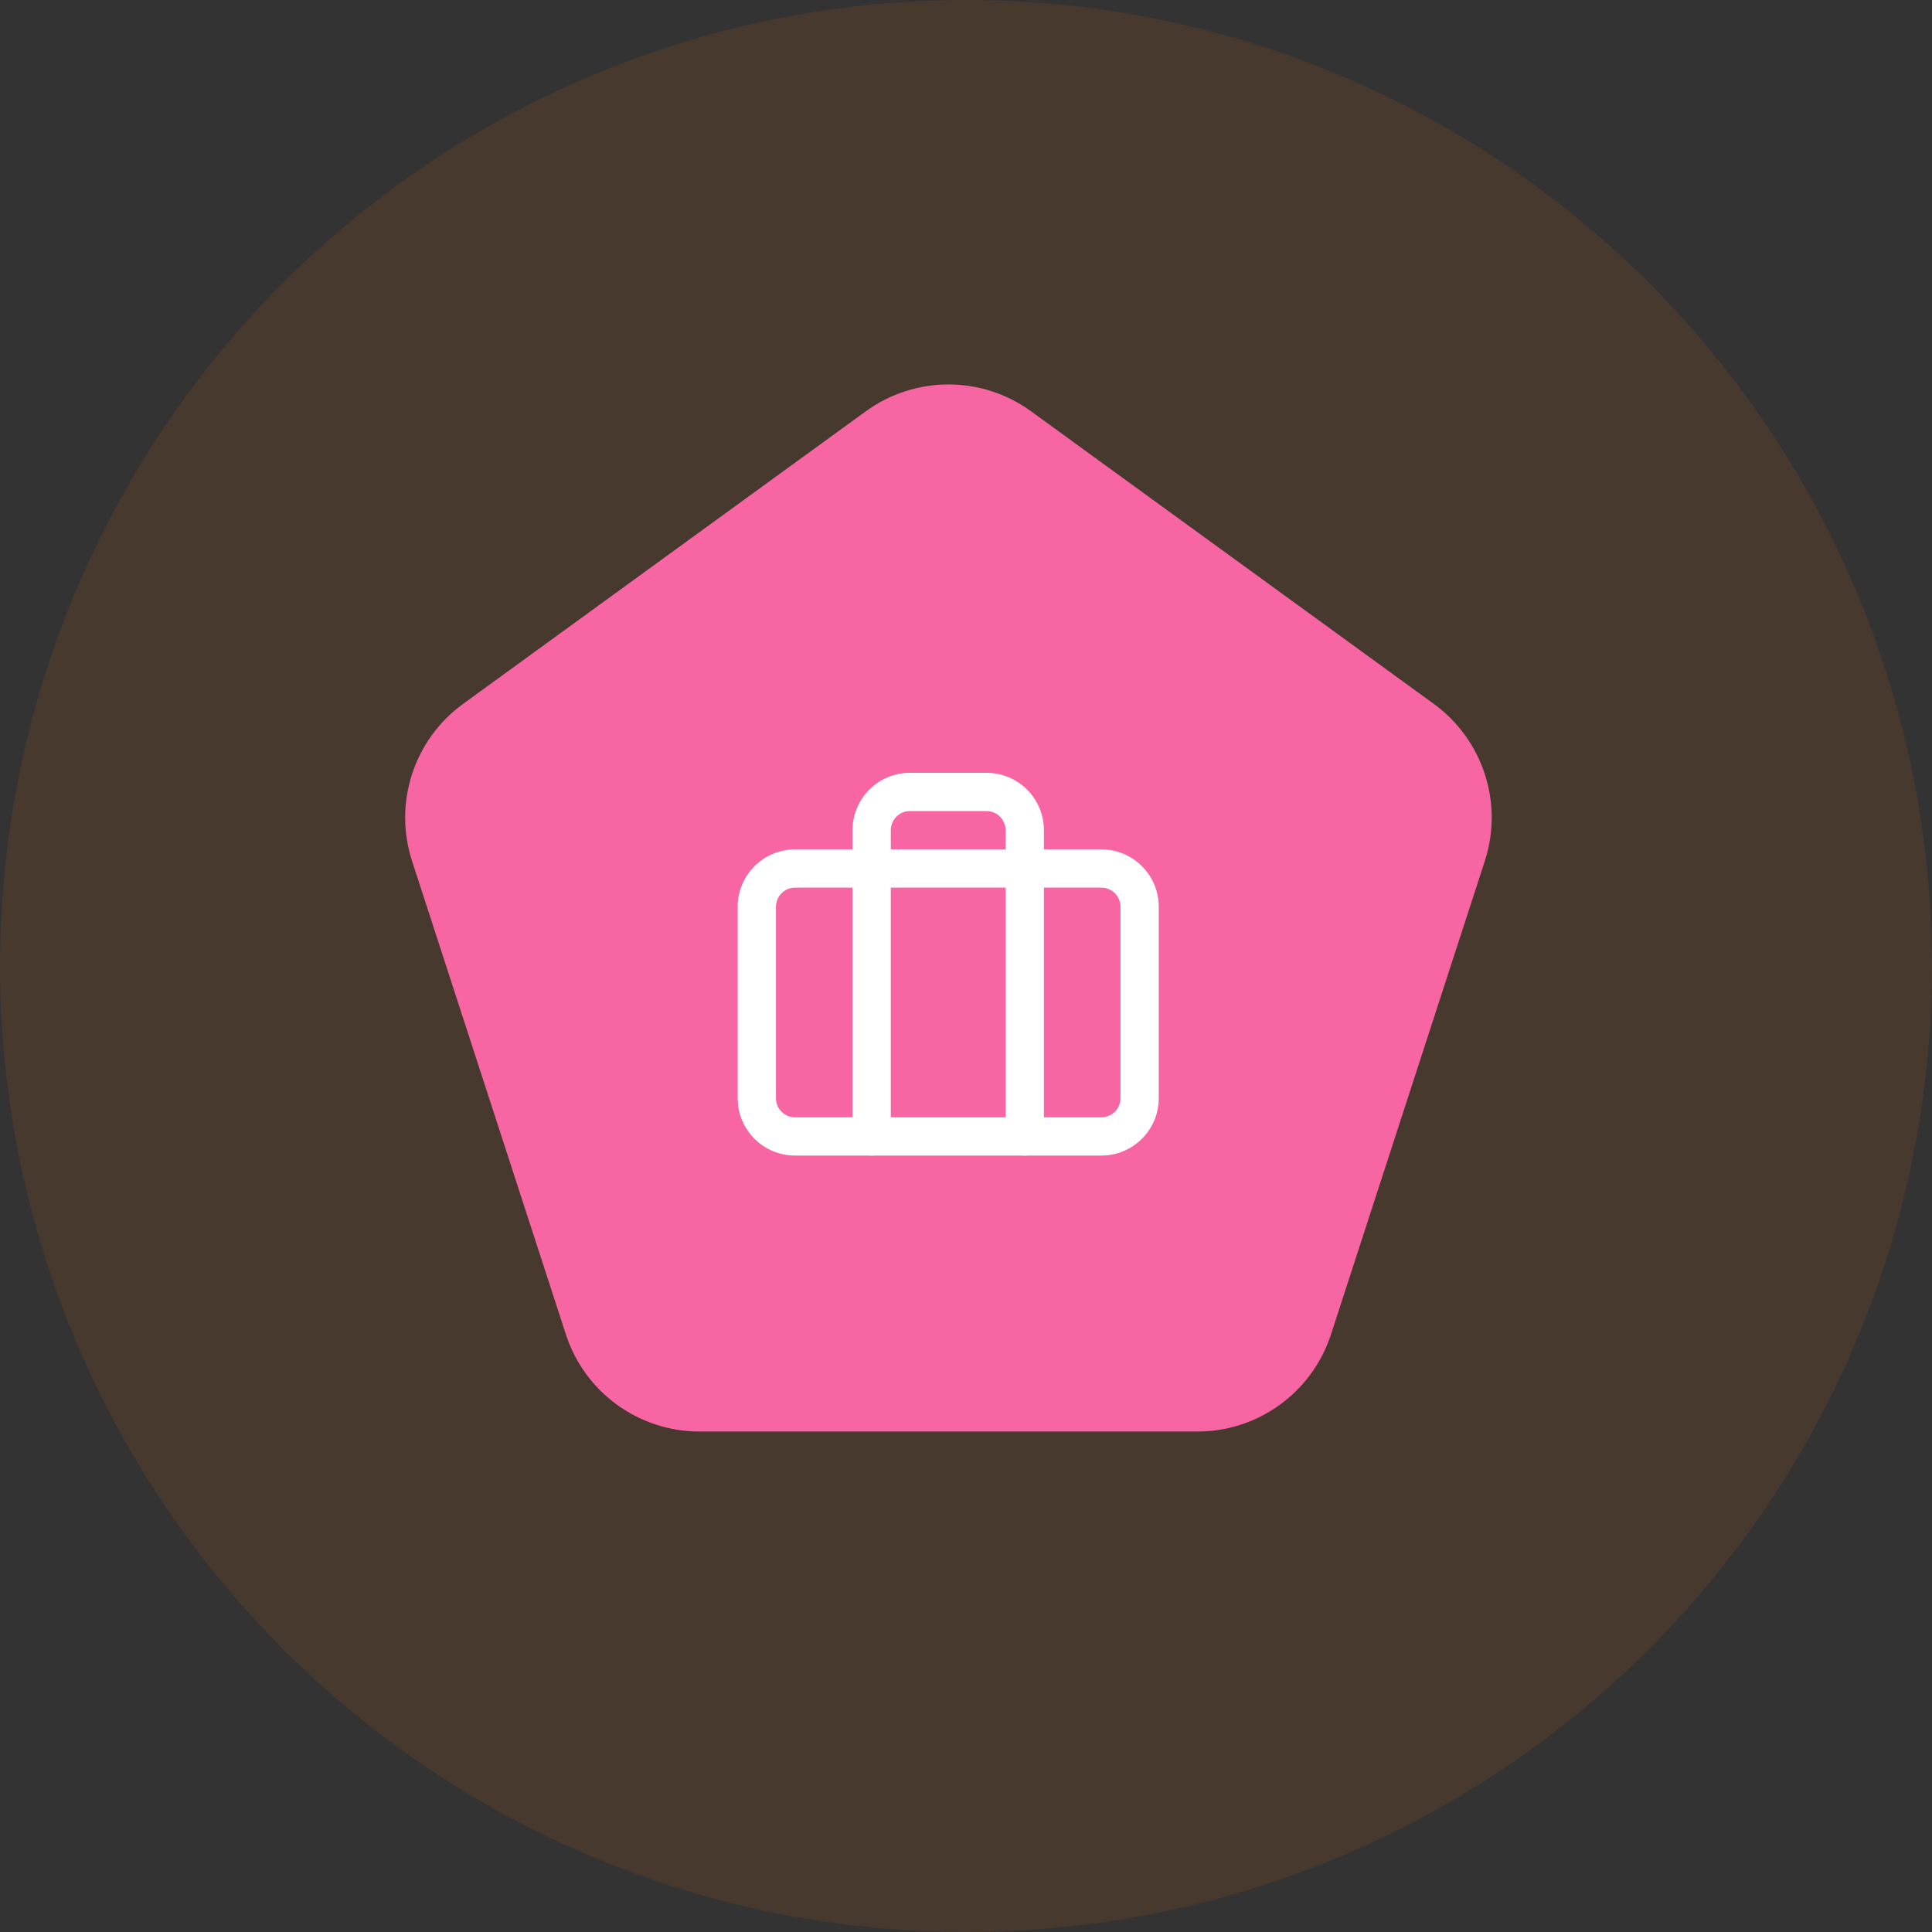 <svg width="55" height="55" viewBox="0 0 55 55" fill="none" xmlns="http://www.w3.org/2000/svg">
<rect x="0" y="0" width="55" height="55" fill="#333333" stroke="none"/>
<circle opacity="0.1" cx="27.5" cy="27.5" r="27.5" fill="#FB7401"/>
<path d="M24.649 11.708C26.051 10.69 27.949 10.69 29.351 11.708L40.817 20.038C42.219 21.057 42.805 22.863 42.27 24.511L37.89 37.989C37.355 39.637 35.819 40.753 34.086 40.753H19.914C18.181 40.753 16.645 39.637 16.11 37.989L11.73 24.511C11.195 22.863 11.781 21.057 13.183 20.038L24.649 11.708Z" fill="#F765A3"/>
<path fill-rule="evenodd" clip-rule="evenodd" d="M22.635 25.269C22.334 25.269 22.09 25.513 22.09 25.814V31.263C22.09 31.564 22.334 31.808 22.635 31.808H31.353C31.654 31.808 31.897 31.564 31.897 31.263V25.814C31.897 25.513 31.654 25.269 31.353 25.269H22.635ZM21 25.814C21 24.911 21.732 24.18 22.635 24.18H31.353C32.255 24.18 32.987 24.911 32.987 25.814V31.263C32.987 32.166 32.255 32.897 31.353 32.897H22.635C21.732 32.897 21 32.166 21 31.263V25.814Z" fill="white"/>
<path fill-rule="evenodd" clip-rule="evenodd" d="M24.748 22.479C25.055 22.172 25.47 22 25.904 22H28.083C28.517 22 28.933 22.172 29.239 22.479C29.546 22.785 29.718 23.201 29.718 23.635V32.353C29.718 32.654 29.474 32.897 29.173 32.897C28.872 32.897 28.628 32.654 28.628 32.353V23.635C28.628 23.49 28.571 23.352 28.469 23.249C28.366 23.147 28.228 23.09 28.083 23.09H25.904C25.759 23.09 25.621 23.147 25.519 23.249C25.416 23.352 25.359 23.49 25.359 23.635V32.353C25.359 32.654 25.115 32.897 24.814 32.897C24.513 32.897 24.269 32.654 24.269 32.353V23.635C24.269 23.201 24.441 22.785 24.748 22.479Z" fill="white"/>
</svg>
